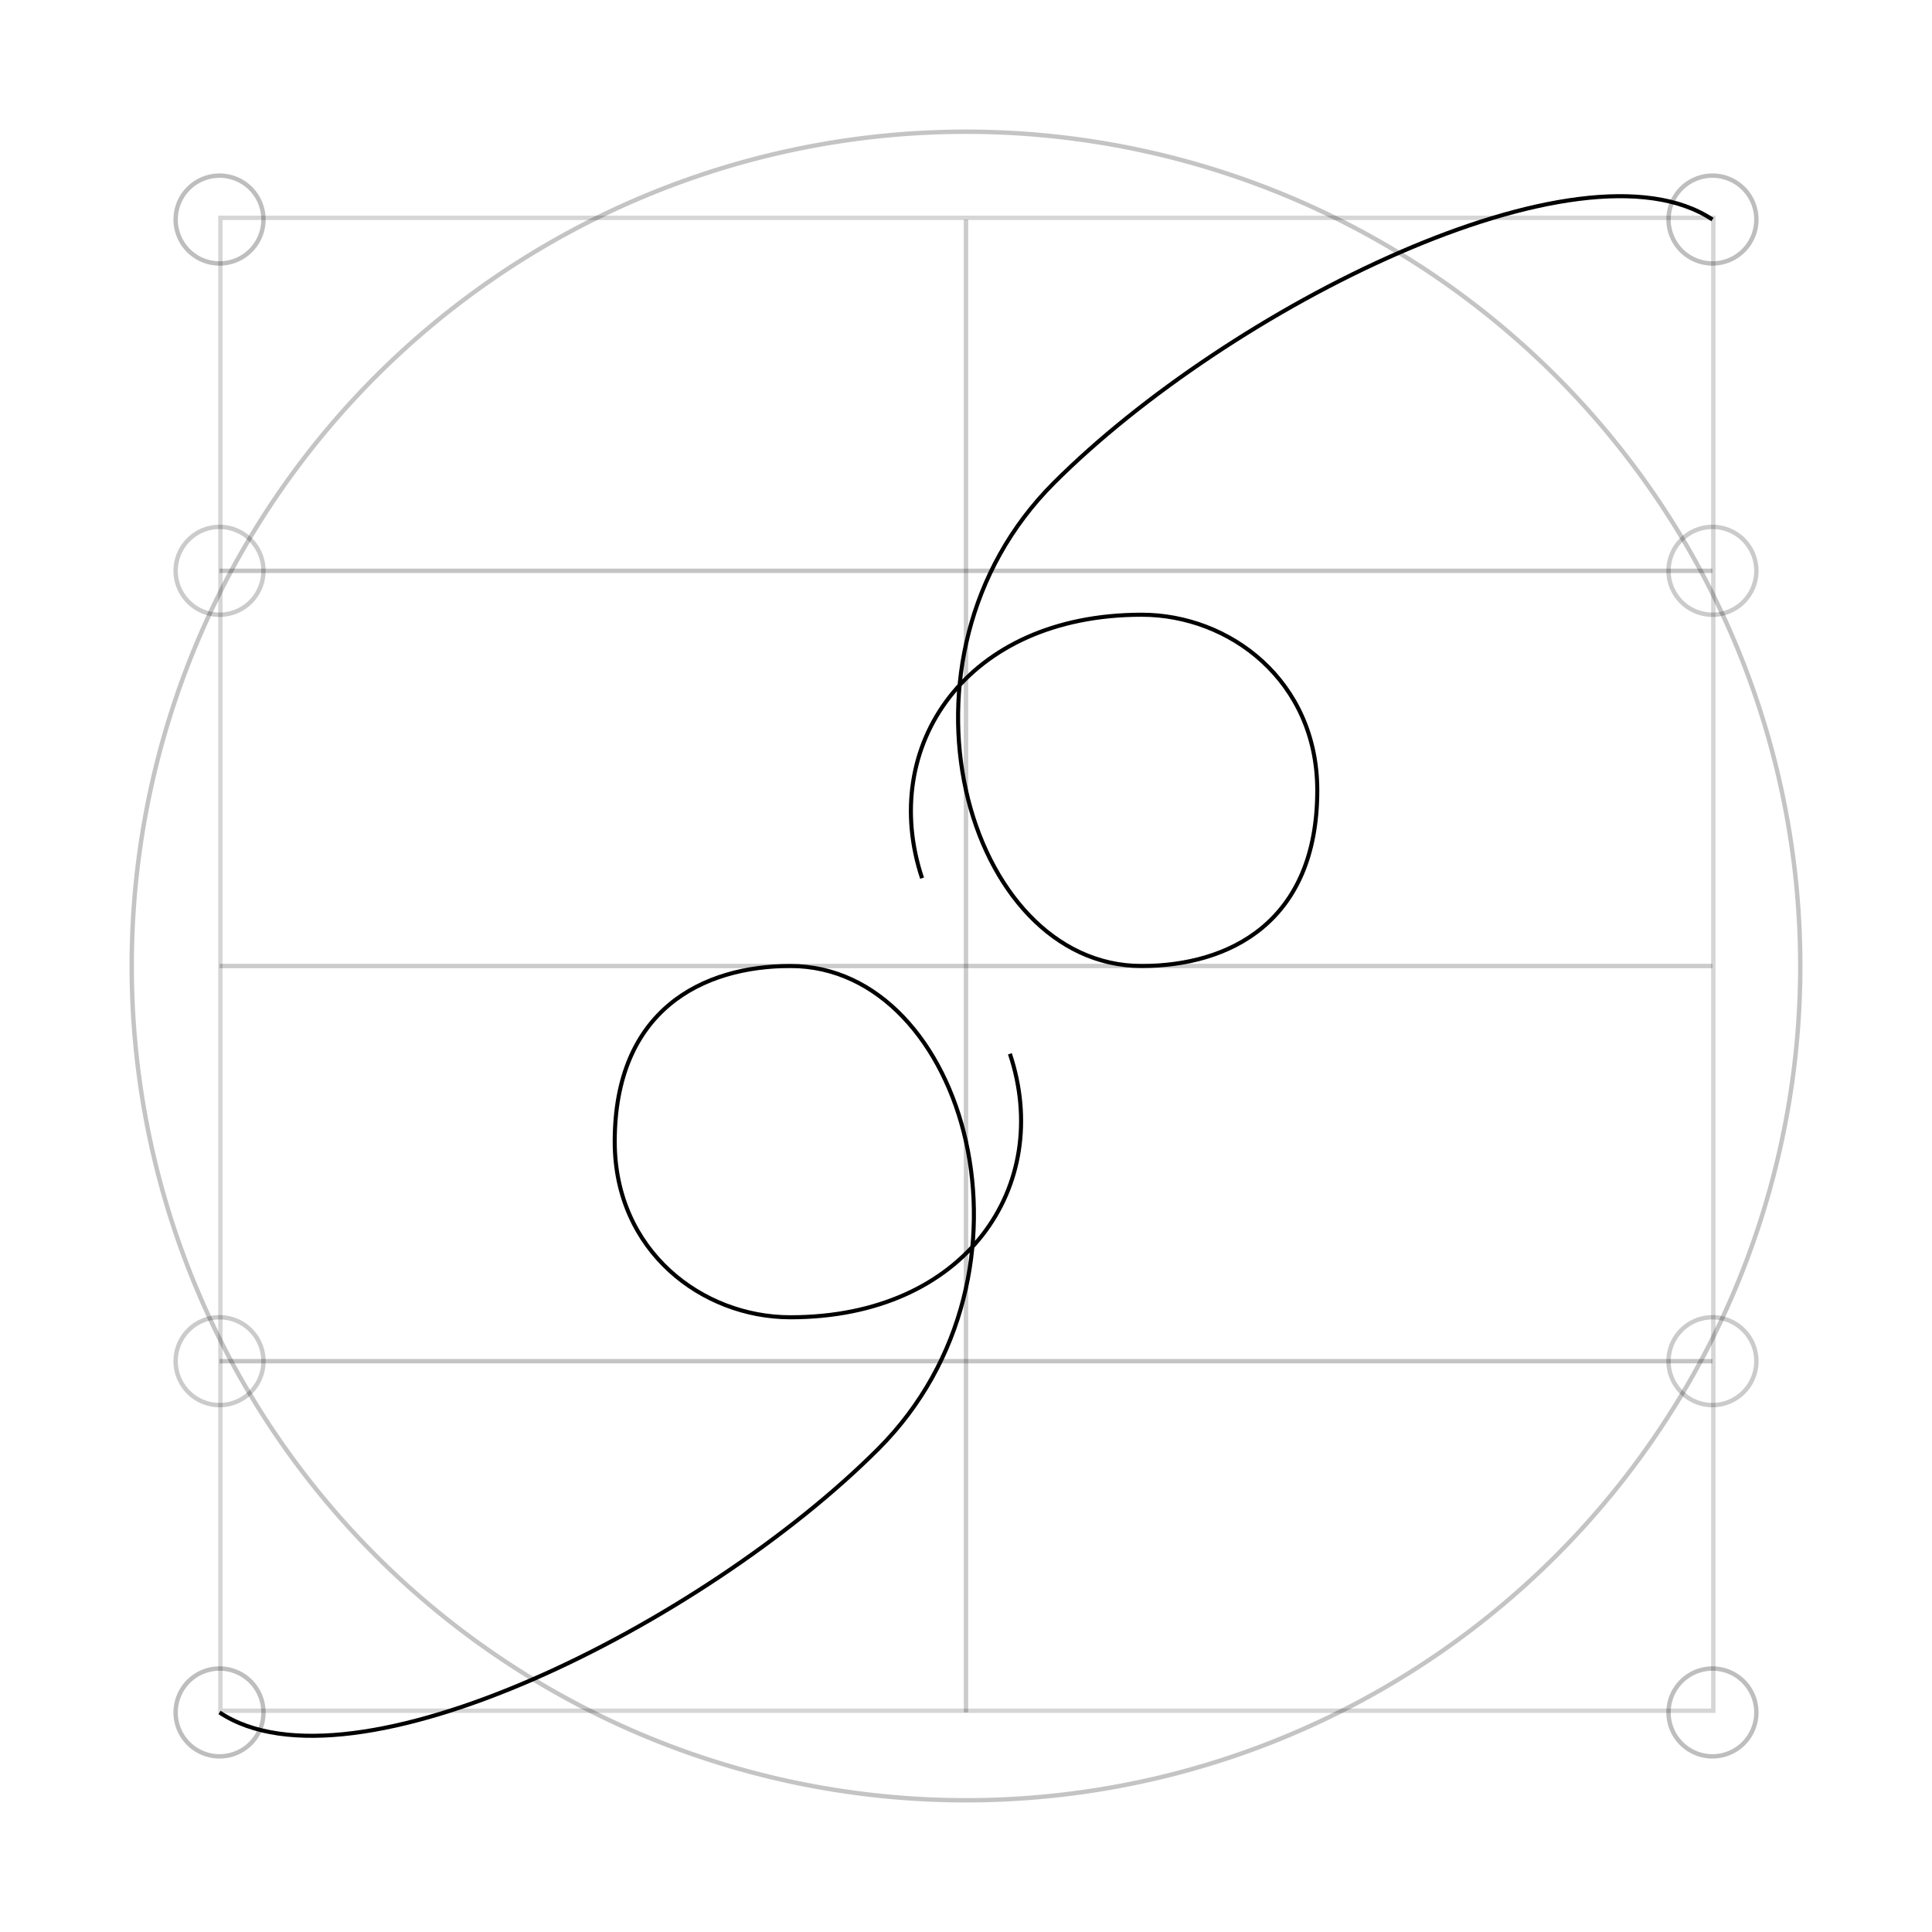 <?xml version="1.0" encoding="UTF-8" standalone="no"?>
<!-- Created with Inkscape (http://www.inkscape.org/) -->

<svg
   xmlns:dc="http://purl.org/dc/elements/1.1/"
   xmlns:cc="http://creativecommons.org/ns#"
   xmlns:rdf="http://www.w3.org/1999/02/22-rdf-syntax-ns#"
   xmlns:svg="http://www.w3.org/2000/svg"
   xmlns="http://www.w3.org/2000/svg"
   xmlns:sodipodi="http://sodipodi.sourceforge.net/DTD/sodipodi-0.dtd"
   xmlns:inkscape="http://www.inkscape.org/namespaces/inkscape"
   width="440"
   height="440"
   id="svg2"
   version="1.1"
   inkscape:version="0.91 r13725"
   sodipodi:docname="escondido.svg">
  <defs
     id="defs4">
    <marker
       inkscape:stockid="Arrow1Lend"
       orient="auto"
       refY="0.0"
       refX="0.0"
       id="Arrow1Lend"
       style="overflow:visible;">
      <path
         id="path3951"
         d="M 0.0,0.0 L 5.0,-5.0 L -12.5,0.0 L 5.0,5.0 L 0.0,0.0 z "
         style="fill-rule:evenodd;stroke:#000000;stroke-width:1.0pt;"
         transform="scale(0.8) rotate(180) translate(12.5,0)" />
    </marker>
    <marker
       inkscape:stockid="Arrow2Lend"
       orient="auto"
       refY="0.0"
       refX="0.0"
       id="Arrow2Lend"
       style="overflow:visible;">
      <path
         id="path3969"
         style="fill-rule:evenodd;stroke-width:0.625;stroke-linejoin:round;"
         d="M 8.719,4.034 L -2.207,0.016 L 8.719,-4.002 C 6.973,-1.63 6.983,1.616 8.719,4.034 z "
         transform="scale(1.1) rotate(180) translate(1,0)" />
    </marker>
  </defs>
  <sodipodi:namedview
     id="base"
     pagecolor="#ffffff"
     bordercolor="#666666"
     borderopacity="1.0"
     inkscape:pageopacity="0.0"
     inkscape:pageshadow="2"
     inkscape:zoom="1.0429825"
     inkscape:cx="202.79605"
     inkscape:cy="145.33838"
     inkscape:document-units="px"
     inkscape:current-layer="layer7"
     showgrid="true"
     inkscape:snap-global="true"
     showguides="false"
     inkscape:window-width="1600"
     inkscape:window-height="837"
     inkscape:window-x="-8"
     inkscape:window-y="-8"
     inkscape:window-maximized="1"
     inkscape:snap-nodes="true"
     inkscape:snap-bbox="true">
    <inkscape:grid
       type="xygrid"
       id="grid2985"
       empspacing="8"
       visible="true"
       enabled="true"
       snapvisiblegridlinesonly="true"
       spacingx="5"
       spacingy="5"
       dotted="false"
       originx="0px"
       originy="0px" />
  </sodipodi:namedview>
  <g
     inkscape:groupmode="layer"
     id="layer1"
     inkscape:label="Слой"
     style="display:none" />
  <g
     inkscape:groupmode="layer"
     id="layer8"
     inkscape:label="avance"
     style="display:none">
    <path
       style="fill:none;stroke:#000000;stroke-width:0.925px;stroke-linecap:butt;stroke-linejoin:miter;stroke-opacity:1;display:inline"
       d="m 390,50 -130,0 0,130 130,0 z"
       id="path3795"
       inkscape:connector-curvature="0"
       sodipodi:nodetypes="ccccc" />
    <path
       inkscape:connector-curvature="0"
       id="path3847"
       d="m 50,390 130,0 0,-130 -130,0 z"
       style="fill:none;stroke:#000000;stroke-width:0.925px;stroke-linecap:butt;stroke-linejoin:miter;stroke-opacity:1;display:inline"
       sodipodi:nodetypes="ccccc" />
  </g>
  <g
     inkscape:groupmode="layer"
     id="layer4"
     inkscape:label="mediavuelta"
     style="display:none">
    <path
       sodipodi:nodetypes="csc"
       inkscape:connector-curvature="0"
       id="path3827"
       d="M 390,50 C 360,20 230,50 140,140 50,230 20,360 50,390"
       style="fill:none;stroke:#000000;stroke-width:0.636px;stroke-linecap:butt;stroke-linejoin:miter;stroke-opacity:1;display:inline" />
    <path
       style="fill:none;stroke:#000000;stroke-width:0.636px;stroke-linecap:butt;stroke-linejoin:miter;stroke-opacity:1;display:inline"
       d="m 50,390 c 30,30 160,0 250,-90 90,-90 120,-220 90,-250"
       id="path2987-2"
       inkscape:connector-curvature="0"
       sodipodi:nodetypes="csc" />
  </g>
  <g
     inkscape:groupmode="layer"
     id="layer5"
     inkscape:label="coronazion"
     style="display:inline">
    <path
       style="display:inline;fill:none;stroke:#000000;stroke-width:0.925px;stroke-linecap:butt;stroke-linejoin:miter;stroke-opacity:1"
       d="m 50,390 c 30,20 110,-20 150,-60 40,-40 20,-110 -20,-110 -20,0 -40,10 -40,40 0,25 20,40 40,40 40,0 60,-30 50,-60"
       id="path3830"
       inkscape:connector-curvature="0"
       sodipodi:nodetypes="cssccc" />
    <path
       sodipodi:nodetypes="cssccc"
       inkscape:connector-curvature="0"
       id="path3902"
       d="m 390,50 c -30,-20 -110,20 -150,60 -40,40 -20,110 20,110 20,0 40,-10 40,-40 0,-25 -20,-40 -40,-40 -40,0 -60,30 -50,60"
       style="display:inline;fill:none;stroke:#000000;stroke-width:0.925px;stroke-linecap:butt;stroke-linejoin:miter;stroke-opacity:1" />
  </g>
  <g
     inkscape:groupmode="layer"
     id="layer6"
     inkscape:label="frame"
     style="display:inline"
     transform="translate(0,120)"
     sodipodi:insensitive="true">
    <rect
       style="fill:none;stroke:#000000;stroke-opacity:0.164"
       id="rect3904"
       width="340"
       height="340"
       x="50.196"
       y="-70.389" />
    <path
       sodipodi:type="arc"
       style="fill:none;stroke:#000000;stroke-opacity:0.255"
       id="path3083"
       sodipodi:cx="50"
       sodipodi:cy="50"
       sodipodi:rx="10"
       sodipodi:ry="10"
       d="M 60,50 A 10,10 0 0 1 50,60 10,10 0 0 1 40,50 10,10 0 0 1 50,40 10,10 0 0 1 60,50 Z"
       transform="translate(0,-120)" />
    <path
       sodipodi:type="arc"
       style="fill:none;stroke:#000000;stroke-opacity:0.255"
       id="path3085"
       sodipodi:cx="390"
       sodipodi:cy="50"
       sodipodi:rx="10"
       sodipodi:ry="10"
       d="M 400,50 A 10,10 0 0 1 390,60 10,10 0 0 1 380,50 10,10 0 0 1 390,40 10,10 0 0 1 400,50 Z"
       transform="translate(0,-120)" />
    <path
       sodipodi:type="arc"
       style="fill:none;stroke:#000000;stroke-opacity:0.255"
       id="path3087"
       sodipodi:cx="50"
       sodipodi:cy="390"
       sodipodi:rx="10"
       sodipodi:ry="10"
       d="M 60,390 A 10,10 0 0 1 50,400 10,10 0 0 1 40,390 10,10 0 0 1 50,380 10,10 0 0 1 60,390 Z"
       transform="translate(0,-120)" />
    <path
       sodipodi:type="arc"
       style="fill:none;stroke:#000000;stroke-opacity:0.255"
       id="path3089"
       sodipodi:cx="390"
       sodipodi:cy="390"
       sodipodi:rx="10"
       sodipodi:ry="10"
       d="m 400,390 a 10,10 0 0 1 -10,10 10,10 0 0 1 -10,-10 10,10 0 0 1 10,-10 10,10 0 0 1 10,10 z"
       transform="translate(0,-120)" />
    <path
       style="fill:none;stroke:#000000;stroke-width:1px;stroke-linecap:butt;stroke-linejoin:miter;stroke-opacity:0.205"
       d="m 220,50 c 0,340 0,340 0,340"
       id="path3091"
       inkscape:connector-curvature="0"
       transform="translate(0,-120)" />
    <path
       style="fill:none;stroke:#000000;stroke-width:1px;stroke-linecap:butt;stroke-linejoin:miter;stroke-opacity:0.205"
       d="m 50,220 c 340,0 340,0 340,0"
       id="path3093"
       inkscape:connector-curvature="0"
       transform="translate(0,-120)" />
    <path
       sodipodi:type="arc"
       style="fill:none;stroke:#000000;stroke-opacity:0.205"
       id="path3863"
       sodipodi:cx="50"
       sodipodi:cy="130"
       sodipodi:rx="10"
       sodipodi:ry="10"
       d="M 60,130 A 10,10 0 0 1 50,140 10,10 0 0 1 40,130 10,10 0 0 1 50,120 10,10 0 0 1 60,130 Z"
       transform="translate(0,-120)" />
    <path
       sodipodi:type="arc"
       style="fill:none;stroke:#000000;stroke-opacity:0.205"
       id="path3865"
       sodipodi:cx="390"
       sodipodi:cy="130"
       sodipodi:rx="10"
       sodipodi:ry="10"
       d="m 400,130 a 10,10 0 0 1 -10,10 10,10 0 0 1 -10,-10 10,10 0 0 1 10,-10 10,10 0 0 1 10,10 z"
       transform="translate(0,-120)" />
    <path
       sodipodi:type="arc"
       style="fill:none;stroke:#000000;stroke-opacity:0.205"
       id="path3867"
       sodipodi:cx="50"
       sodipodi:cy="310"
       sodipodi:rx="10"
       sodipodi:ry="10"
       d="M 60,310 A 10,10 0 0 1 50,320 10,10 0 0 1 40,310 10,10 0 0 1 50,300 10,10 0 0 1 60,310 Z"
       transform="translate(0,-120)" />
    <path
       sodipodi:type="arc"
       style="fill:none;stroke:#000000;stroke-opacity:0.205"
       id="path3869"
       sodipodi:cx="390"
       sodipodi:cy="310"
       sodipodi:rx="10"
       sodipodi:ry="10"
       d="m 400,310 a 10,10 0 0 1 -10,10 10,10 0 0 1 -10,-10 10,10 0 0 1 10,-10 10,10 0 0 1 10,10 z"
       transform="translate(0,-120)" />
    <path
       style="fill:none;stroke:#000000;stroke-width:1px;stroke-linecap:butt;stroke-linejoin:miter;stroke-opacity:0.232"
       d="m 50,130 c 340,0 340,0 340,0"
       id="path3871"
       inkscape:connector-curvature="0"
       transform="translate(0,-120)" />
    <path
       style="fill:none;stroke:#000000;stroke-width:1px;stroke-linecap:butt;stroke-linejoin:miter;stroke-opacity:0.232"
       d="m 50,310 c 340,0 340,0 340,0"
       id="path3873"
       inkscape:connector-curvature="0"
       transform="translate(0,-120)" />
  </g>
  <g
     inkscape:groupmode="layer"
     id="layer15"
     inkscape:label="chacarera 4 - mediaVuelta"
     sodipodi:insensitive="true"
     style="display:none">
    <path
       style="fill:none;stroke:#000000;stroke-width:0.424px;stroke-linecap:butt;stroke-linejoin:miter;stroke-opacity:1;display:inline"
       d="m 50,130 c 0,30 80,70 170,70 90,0 170,-40 170,-70"
       id="path2987-2-4"
       inkscape:connector-curvature="0"
       sodipodi:nodetypes="csc" />
    <path
       sodipodi:nodetypes="csc"
       inkscape:connector-curvature="0"
       id="path3827-0"
       d="M 390,130 C 390,100 310,60 220,60 130,60 50,100 50,130"
       style="fill:none;stroke:#000000;stroke-width:0.424px;stroke-linecap:butt;stroke-linejoin:miter;stroke-opacity:1;display:inline" />
    <path
       sodipodi:nodetypes="csc"
       inkscape:connector-curvature="0"
       id="path3906"
       d="m 50,310 c 0,30 80,70 170,70 90,0 170,-40 170,-70"
       style="fill:none;stroke:#000000;stroke-width:0.424px;stroke-linecap:butt;stroke-linejoin:miter;stroke-opacity:1;display:inline" />
    <path
       style="fill:none;stroke:#000000;stroke-width:0.424px;stroke-linecap:butt;stroke-linejoin:miter;stroke-opacity:1;display:inline"
       d="m 390,310 c 0,-30 -80,-70 -170,-70 -90,0 -170,40 -170,70"
       id="path3908"
       inkscape:connector-curvature="0"
       sodipodi:nodetypes="csc" />
  </g>
  <g
     inkscape:groupmode="layer"
     id="layer20"
     inkscape:label="chacarera 4 - vuelta etalon"
     sodipodi:insensitive="true">
    <path
       sodipodi:type="arc"
       style="fill:none;stroke:#000000;stroke-opacity:0.232"
       id="path3986"
       sodipodi:cx="220"
       sodipodi:cy="220"
       sodipodi:rx="190"
       sodipodi:ry="190"
       d="m 410,220 a 190,190 0 1 1 -380,0 190,190 0 1 1 380,0 z" />
  </g>
  <g
     inkscape:groupmode="layer"
     id="layer21"
     inkscape:label="chacarera 4 - vuelta all"
     style="display:none">
    <path
       style="fill:none;stroke:#000000;stroke-width:1px;stroke-linecap:butt;stroke-linejoin:miter;stroke-opacity:1"
       d="m 50,310 c 76,130 274,132 340,0 30,-60 30,-120 0,-180 C 324,-2 116,-2 50,130 20,190 20,260 50,310 z"
       id="path3991"
       inkscape:connector-curvature="0"
       sodipodi:nodetypes="sssss" />
  </g>
  <g
     inkscape:groupmode="layer"
     id="layer22"
     inkscape:label="chacarera 4 - mediaVuelta#1"
     style="display:none">
    <path
       sodipodi:nodetypes="csc"
       inkscape:connector-curvature="0"
       id="pathL2R1"
       d="m 50,310 c 76,130 274,132 340,0 30,-60 30,-120 0,-180"
       style="fill:none;stroke:#000000;stroke-width:1px;stroke-linecap:butt;stroke-linejoin:miter;stroke-opacity:1" />
    <path
       style="fill:none;stroke:#000000;stroke-width:1px;stroke-linecap:butt;stroke-linejoin:miter;stroke-opacity:1"
       d="M 390,130 C 314,0 116,-2 50,130 20,190 20,250 50,310"
       id="pathR1L2"
       inkscape:connector-curvature="0"
       sodipodi:nodetypes="csc" />
  </g>
  <g
     inkscape:groupmode="layer"
     id="layer23"
     inkscape:label="chacarera 4 - mediaVuelta#2"
     style="display:none">
    <path
       sodipodi:nodetypes="csc"
       inkscape:connector-curvature="0"
       id="pathR2L1"
       d="M 390,310 C 420,250 420,190 390,130 324,-2 116,-2 50,130"
       style="display:inline;fill:none;stroke:#000000;stroke-width:1px;stroke-linecap:butt;stroke-linejoin:miter;stroke-opacity:1" />
    <path
       style="display:inline;fill:none;stroke:#000000;stroke-width:1px;stroke-linecap:butt;stroke-linejoin:miter;stroke-opacity:1"
       d="m 50,130 c -30,60 -30,120 0,180 66,132 274,132 340,0"
       id="pathL1R2"
       inkscape:connector-curvature="0"
       sodipodi:nodetypes="csc" />
  </g>
  <g
     inkscape:groupmode="layer"
     id="layer16"
     inkscape:label="chacarera 4 - vuelta"
     style="display:none"
     sodipodi:insensitive="true">
    <path
       style="fill:none;stroke:#000000;stroke-width:1px;stroke-linecap:butt;stroke-linejoin:miter;stroke-opacity:1"
       d="m 50,130 c 0,30 80,70 170,70 90,0 170,-40 170,-70 0,-30 -80,-70 -170,-70 -90,0 -170,40 -170,70 z"
       id="path3911"
       inkscape:connector-curvature="0" />
    <path
       inkscape:connector-curvature="0"
       id="path3913"
       d="m 50,310 c 0,30 80,70 170,70 90,0 170,-40 170,-70 0,-30 -80,-70 -170,-70 -90,0 -170,40 -170,70 z"
       style="fill:none;stroke:#000000;stroke-width:1px;stroke-linecap:butt;stroke-linejoin:miter;stroke-opacity:1" />
    <path
       style="fill:none;stroke:#000000;stroke-width:0.639px;stroke-linecap:butt;stroke-linejoin:miter;stroke-opacity:1;display:inline"
       d="m 50,130 c 0,30 70,40 100,40 30,0 53,-15 53,-40 0,-16 -10,-25 -25,-25 -16,0 -25,10 -25,25 0,16 10,25 25,25 16,0 22,-5 32,-25"
       id="path3830-9"
       inkscape:connector-curvature="0"
       sodipodi:nodetypes="cssccsc" />
    <path
       sodipodi:nodetypes="cssccsc"
       inkscape:connector-curvature="0"
       id="path3934"
       d="m 390,130 c 0,-30 -70,-40 -100,-40 -30,0 -53,15 -53,40 0,16 10,25 25,25 16,0 25,-10 25,-25 0,-16 -10,-25 -25,-25 -16,0 -22,5 -32,25"
       style="fill:none;stroke:#000000;stroke-width:0.639px;stroke-linecap:butt;stroke-linejoin:miter;stroke-opacity:1;display:inline" />
    <path
       sodipodi:nodetypes="cssccsc"
       inkscape:connector-curvature="0"
       id="path3936"
       d="m 50,310 c 0,30 70,40 100,40 30,0 53,-15 53,-40 0,-16 -10,-25 -25,-25 -16,0 -25,10 -25,25 0,16 10,25 25,25 16,0 22,-5 32,-25"
       style="fill:none;stroke:#000000;stroke-width:0.639px;stroke-linecap:butt;stroke-linejoin:miter;stroke-opacity:1;display:inline" />
    <path
       style="fill:none;stroke:#000000;stroke-width:0.639px;stroke-linecap:butt;stroke-linejoin:miter;stroke-opacity:1;display:inline"
       d="m 390,310 c 0,-30 -70,-40 -100,-40 -30,0 -53,15 -53,40 0,16 10,25 25,25 16,0 25,-10 25,-25 0,-16 -10,-25 -25,-25 -16,0 -22,5 -32,25"
       id="path3938"
       inkscape:connector-curvature="0"
       sodipodi:nodetypes="cssccsc" />
  </g>
  <g
     inkscape:groupmode="layer"
     id="layer18"
     inkscape:label="chacarera 4 - giro"
     sodipodi:insensitive="true"
     style="display:none">
    <path
       style="fill:none;stroke:#000000;stroke-width:0.597px;stroke-linecap:butt;stroke-linejoin:miter;stroke-opacity:1;display:inline"
       d="m 50,130 c 0,35 25,60 60,60 35,0 60,-25 60,-60 0,-35 -25,-60 -60,-60 -35,0 -60,25 -60,60 z"
       id="path3766"
       inkscape:connector-curvature="0"
       sodipodi:nodetypes="sssss" />
    <path
       sodipodi:nodetypes="sssss"
       inkscape:connector-curvature="0"
       id="path3970"
       d="m 390,130 c 0,-35 -25,-60 -60,-60 -35,0 -60,25 -60,60 0,35 25,60 60,60 35,0 60,-25 60,-60 z"
       style="fill:none;stroke:#000000;stroke-width:0.597px;stroke-linecap:butt;stroke-linejoin:miter;stroke-opacity:1;display:inline" />
    <path
       sodipodi:nodetypes="sssss"
       inkscape:connector-curvature="0"
       id="path3972"
       d="m 50,310 c 0,35 25,60 60,60 35,0 60,-25 60,-60 0,-35 -25,-60 -60,-60 -35,0 -60,25 -60,60 z"
       style="fill:none;stroke:#000000;stroke-width:0.597px;stroke-linecap:butt;stroke-linejoin:miter;stroke-opacity:1;display:inline" />
    <path
       style="fill:none;stroke:#000000;stroke-width:0.597px;stroke-linecap:butt;stroke-linejoin:miter;stroke-opacity:1;display:inline"
       d="m 390,310 c 0,-35 -25,-60 -60,-60 -35,0 -60,25 -60,60 0,35 25,60 60,60 35,0 60,-25 60,-60 z"
       id="path3974"
       inkscape:connector-curvature="0"
       sodipodi:nodetypes="sssss" />
  </g>
  <g
     inkscape:groupmode="layer"
     id="layer19"
     inkscape:label="chacarera 4 - avanse"
     sodipodi:insensitive="true"
     style="display:none">
    <path
       style="fill:none;stroke:#000000;stroke-width:1px;stroke-linecap:butt;stroke-linejoin:miter;stroke-opacity:1"
       d="m 50,130 60,60 60,-60 -60,-60 z"
       id="path3977"
       inkscape:connector-curvature="0" />
    <path
       inkscape:connector-curvature="0"
       id="path3979"
       d="m 390,130 -60,-60 -60,60 60,60 z"
       style="fill:none;stroke:#000000;stroke-width:1px;stroke-linecap:butt;stroke-linejoin:miter;stroke-opacity:1" />
    <path
       inkscape:connector-curvature="0"
       id="path3981"
       d="m 50,310 60,60 60,-60 -60,-60 z"
       style="fill:none;stroke:#000000;stroke-width:1px;stroke-linecap:butt;stroke-linejoin:miter;stroke-opacity:1" />
    <path
       style="fill:none;stroke:#000000;stroke-width:1px;stroke-linecap:butt;stroke-linejoin:miter;stroke-opacity:1"
       d="m 390,310 -60,-60 -60,60 60,60 z"
       id="path3983"
       inkscape:connector-curvature="0" />
  </g>
  <g
     inkscape:groupmode="layer"
     id="layer17"
     inkscape:label="chacarera 4 - coronacion"
     style="display:none">
    <path
       style="display:inline;fill:none;stroke:#000000;stroke-width:0.637px;stroke-linecap:butt;stroke-linejoin:miter;stroke-opacity:1"
       d="m 50,130 c 0,25 50,40 100,40 65,0 65,-60 29.591,-60.446 C 144.182,109.109 145,160 175.085,160.085 195,160 200,150 210.479,139.554"
       id="chacarera_4_coronacion1_left"
       inkscape:connector-curvature="0"
       sodipodi:nodetypes="cczcc" />
    <path
       sodipodi:nodetypes="cczcc"
       inkscape:connector-curvature="0"
       id="chacarera_4_coronacion1_right"
       d="m 390.056,129.975 c 0,-25 -50,-40 -100,-40 -65,0 -65,60 -29.591,60.446 35.409,0.446 34.591,-50.446 4.506,-50.531 C 245,100 240,110 229.576,120.421"
       style="display:inline;fill:none;stroke:#000000;stroke-width:0.637px;stroke-linecap:butt;stroke-linejoin:miter;stroke-opacity:1" />
    <path
       sodipodi:nodetypes="cczcc"
       inkscape:connector-curvature="0"
       id="chacarera_4_coronacion2_left"
       d="m 50,310.06 c 0,25 50,40 100,40 65,0 65,-60 29.591,-60.446 C 144.182,289.168 145,340.06 175.085,340.145 195,340.06 200,330.06 210.479,319.614"
       style="display:inline;fill:none;stroke:#000000;stroke-width:0.637px;stroke-linecap:butt;stroke-linejoin:miter;stroke-opacity:1" />
    <path
       style="display:inline;fill:none;stroke:#000000;stroke-width:0.637px;stroke-linecap:butt;stroke-linejoin:miter;stroke-opacity:1"
       d="m 390.056,310.035 c 0,-25 -50,-40 -100,-40 -65,0 -65,60 -29.591,60.446 35.409,0.446 34.591,-50.446 4.506,-50.531 C 245,280.06 240,290.06 229.576,300.481"
       id="chacarera_4_coronacion2_right"
       inkscape:connector-curvature="0"
       sodipodi:nodetypes="cczcc" />
  </g>
  <g
     inkscape:groupmode="layer"
     id="layer3"
     inkscape:label="chacarera4 - cadena"
     style="display:none">
    <path
       style="fill:none;stroke:#000000;stroke-width:1px;stroke-linecap:butt;stroke-linejoin:miter;stroke-opacity:1"
       d="m 50,310 c 0,30 170,30 170,30 l 140,0 0,-240 -280,0 c 0,0 0,60 0,120 0,60 -30,90 -30,90"
       id="pathL2"
       inkscape:connector-curvature="0"
       sodipodi:nodetypes="cccccsc" />
    <path
       sodipodi:nodetypes="cccccsc"
       inkscape:connector-curvature="0"
       id="pathR1"
       d="m 390,130 c 0,-30 -170,-30 -170,-30 l -140,0 0,240 280,0 c 0,0 0,-60 0,-120 0,-60 30,-90 30,-90"
       style="fill:none;stroke:#000000;stroke-width:1px;stroke-linecap:butt;stroke-linejoin:miter;stroke-opacity:1" />
    <path
       sodipodi:nodetypes="cccccsc"
       inkscape:connector-curvature="0"
       id="pathL1"
       d="m 50,130 c 0,30 170,30 170,30 l 200,0 0,120 -400,0 c 0,0 0,0 0,-60 0,-60 30,-90 30,-90"
       style="fill:none;stroke:#000000;stroke-width:1px;stroke-linecap:butt;stroke-linejoin:miter;stroke-opacity:1" />
    <path
       style="fill:none;stroke:#000000;stroke-width:1px;stroke-linecap:butt;stroke-linejoin:miter;stroke-opacity:1"
       d="m 390,310 c 0,-30 -170,-30 -170,-30 l -200,0 0,-120 400,0 c 0,0 0,0 0,60 0,60 -30,90 -30,90"
       id="pathR2"
       inkscape:connector-curvature="0"
       sodipodi:nodetypes="cccccsc" />
    <path
       style="fill:none;stroke:#ff0000;stroke-width:1px;stroke-linecap:butt;stroke-linejoin:miter;stroke-opacity:1"
       d="m 50,310 340,0 0,-180 -340,0 z"
       id="pathEtalon"
       inkscape:connector-curvature="0"
       sodipodi:nodetypes="ccccc" />
  </g>
  <g
     inkscape:groupmode="layer"
     id="layer9"
     inkscape:label="esquina_remedio"
     style="display:none">
    <path
       style="fill:none;stroke:#000000;stroke-width:1px;stroke-linecap:butt;stroke-linejoin:miter;stroke-opacity:1"
       d="m 50,390 c 0,0 90,-70 90,-170 C 140,120 50,50 50,50"
       id="path3907"
       inkscape:connector-curvature="0"
       sodipodi:nodetypes="ccc" />
    <path
       sodipodi:nodetypes="ccc"
       inkscape:connector-curvature="0"
       id="path3097"
       d="m 50,50 c 0,0 70,90 170,90 100,0 170,-90 170,-90"
       style="fill:none;stroke:#000000;stroke-width:1px;stroke-linecap:butt;stroke-linejoin:miter;stroke-opacity:1" />
    <path
       sodipodi:nodetypes="ccc"
       inkscape:connector-curvature="0"
       id="path3099"
       d="m 390,50 c 0,0 -90,70 -90,170 0,100 90,170 90,170"
       style="fill:none;stroke:#000000;stroke-width:1px;stroke-linecap:butt;stroke-linejoin:miter;stroke-opacity:1" />
    <path
       style="fill:none;stroke:#000000;stroke-width:1px;stroke-linecap:butt;stroke-linejoin:miter;stroke-opacity:1"
       d="m 390,390 c 0,0 -70,-90 -170,-90 -100,0 -170,90 -170,90"
       id="path3101"
       inkscape:connector-curvature="0"
       sodipodi:nodetypes="ccc" />
  </g>
  <g
     inkscape:groupmode="layer"
     id="layer10"
     inkscape:label="esquina_escondido"
     style="display:none">
    <path
       style="fill:none;stroke:#000000;stroke-width:1px;stroke-linecap:butt;stroke-linejoin:miter;stroke-opacity:1"
       d="M 50,390 50,50"
       id="path3916"
       inkscape:connector-curvature="0" />
    <path
       style="fill:none;stroke:#000000;stroke-width:1px;stroke-linecap:butt;stroke-linejoin:miter;stroke-opacity:1"
       d="M 50,50 70,30 50,50"
       id="path3920"
       inkscape:connector-curvature="0" />
    <path
       style="fill:none;stroke:#000000;stroke-width:1px;stroke-linecap:butt;stroke-linejoin:miter;stroke-opacity:1"
       d="M 50,50 30,70 50,50"
       id="path3922"
       inkscape:connector-curvature="0" />
    <path
       inkscape:connector-curvature="0"
       id="path3012"
       d="m 50,50 340,0"
       style="fill:none;stroke:#000000;stroke-width:1px;stroke-linecap:butt;stroke-linejoin:miter;stroke-opacity:1" />
    <path
       inkscape:connector-curvature="0"
       id="path3014"
       d="M 390,50 410,70 390,50"
       style="fill:none;stroke:#000000;stroke-width:1px;stroke-linecap:butt;stroke-linejoin:miter;stroke-opacity:1" />
    <path
       inkscape:connector-curvature="0"
       id="path3016"
       d="M 390,50 370,30 390,50"
       style="fill:none;stroke:#000000;stroke-width:1px;stroke-linecap:butt;stroke-linejoin:miter;stroke-opacity:1" />
    <path
       inkscape:connector-curvature="0"
       id="path3026"
       d="m 390,50 0,340"
       style="fill:none;stroke:#000000;stroke-width:1px;stroke-linecap:butt;stroke-linejoin:miter;stroke-opacity:1" />
    <path
       inkscape:connector-curvature="0"
       id="path3028"
       d="m 390,390 -20,20 20,-20"
       style="fill:none;stroke:#000000;stroke-width:1px;stroke-linecap:butt;stroke-linejoin:miter;stroke-opacity:1" />
    <path
       inkscape:connector-curvature="0"
       id="path3030"
       d="m 390,390 20,-20 -20,20"
       style="fill:none;stroke:#000000;stroke-width:1px;stroke-linecap:butt;stroke-linejoin:miter;stroke-opacity:1" />
    <path
       style="fill:none;stroke:#000000;stroke-width:1px;stroke-linecap:butt;stroke-linejoin:miter;stroke-opacity:1"
       d="M 390,390 50,390"
       id="path3040"
       inkscape:connector-curvature="0" />
    <path
       style="fill:none;stroke:#000000;stroke-width:1px;stroke-linecap:butt;stroke-linejoin:miter;stroke-opacity:1"
       d="M 50,390 30,370 50,390"
       id="path3042"
       inkscape:connector-curvature="0" />
    <path
       style="fill:none;stroke:#000000;stroke-width:1px;stroke-linecap:butt;stroke-linejoin:miter;stroke-opacity:1"
       d="M 50,390 70,410 50,390"
       id="path3044"
       inkscape:connector-curvature="0" />
  </g>
  <g
     inkscape:groupmode="layer"
     id="layer7"
     inkscape:label="remedio - coronacion"
     style="display:none">
    <path
       style="fill:none;stroke:#000000;stroke-width:1px;stroke-linecap:butt;stroke-linejoin:miter;stroke-opacity:1"
       d="M 50,390 204.644,235.356"
       id="path3086"
       inkscape:connector-curvature="0"
       sodipodi:nodetypes="cc" />
    <path
       style="fill:none;stroke:#000000;stroke-width:1px;stroke-linecap:butt;stroke-linejoin:miter;stroke-opacity:1"
       d="M 390,50 235.162,204.727"
       id="path3088"
       inkscape:connector-curvature="0"
       sodipodi:nodetypes="cc" />
  </g>
  <g
     inkscape:groupmode="layer"
     id="layer2"
     inkscape:label="vuelta"
     style="display:none">
    <path
       sodipodi:nodetypes="csccc"
       inkscape:connector-curvature="0"
       id="path2987"
       d="m 50,390 c 30,30 160,0 250,-90 C 390,210 420,80 390,50 360,20 230,50 140,140 50,230 20,360 50,390 z"
       style="fill:none;stroke:#000000;stroke-width:0.636px;stroke-linecap:butt;stroke-linejoin:miter;stroke-opacity:1;display:inline" />
    <path
       style="fill:none;stroke:#000000;stroke-width:1px;stroke-linecap:butt;stroke-linejoin:miter;stroke-opacity:1"
       d="m 50,390 c 20,20 70,10 70,-30 0,-20 -20,-40 -40,-40 -40,0 -50,50 -30,70"
       id="path3082"
       inkscape:connector-curvature="0"
       sodipodi:nodetypes="cssc" />
    <path
       sodipodi:nodetypes="cssc"
       inkscape:connector-curvature="0"
       id="path3095"
       d="m 390,50 c -20,-20 -70,-10 -70,30 0,20 20,40 40,40 40,0 50,-50 30,-70"
       style="fill:none;stroke:#000000;stroke-width:1px;stroke-linecap:butt;stroke-linejoin:miter;stroke-opacity:1" />
  </g>
</svg>
